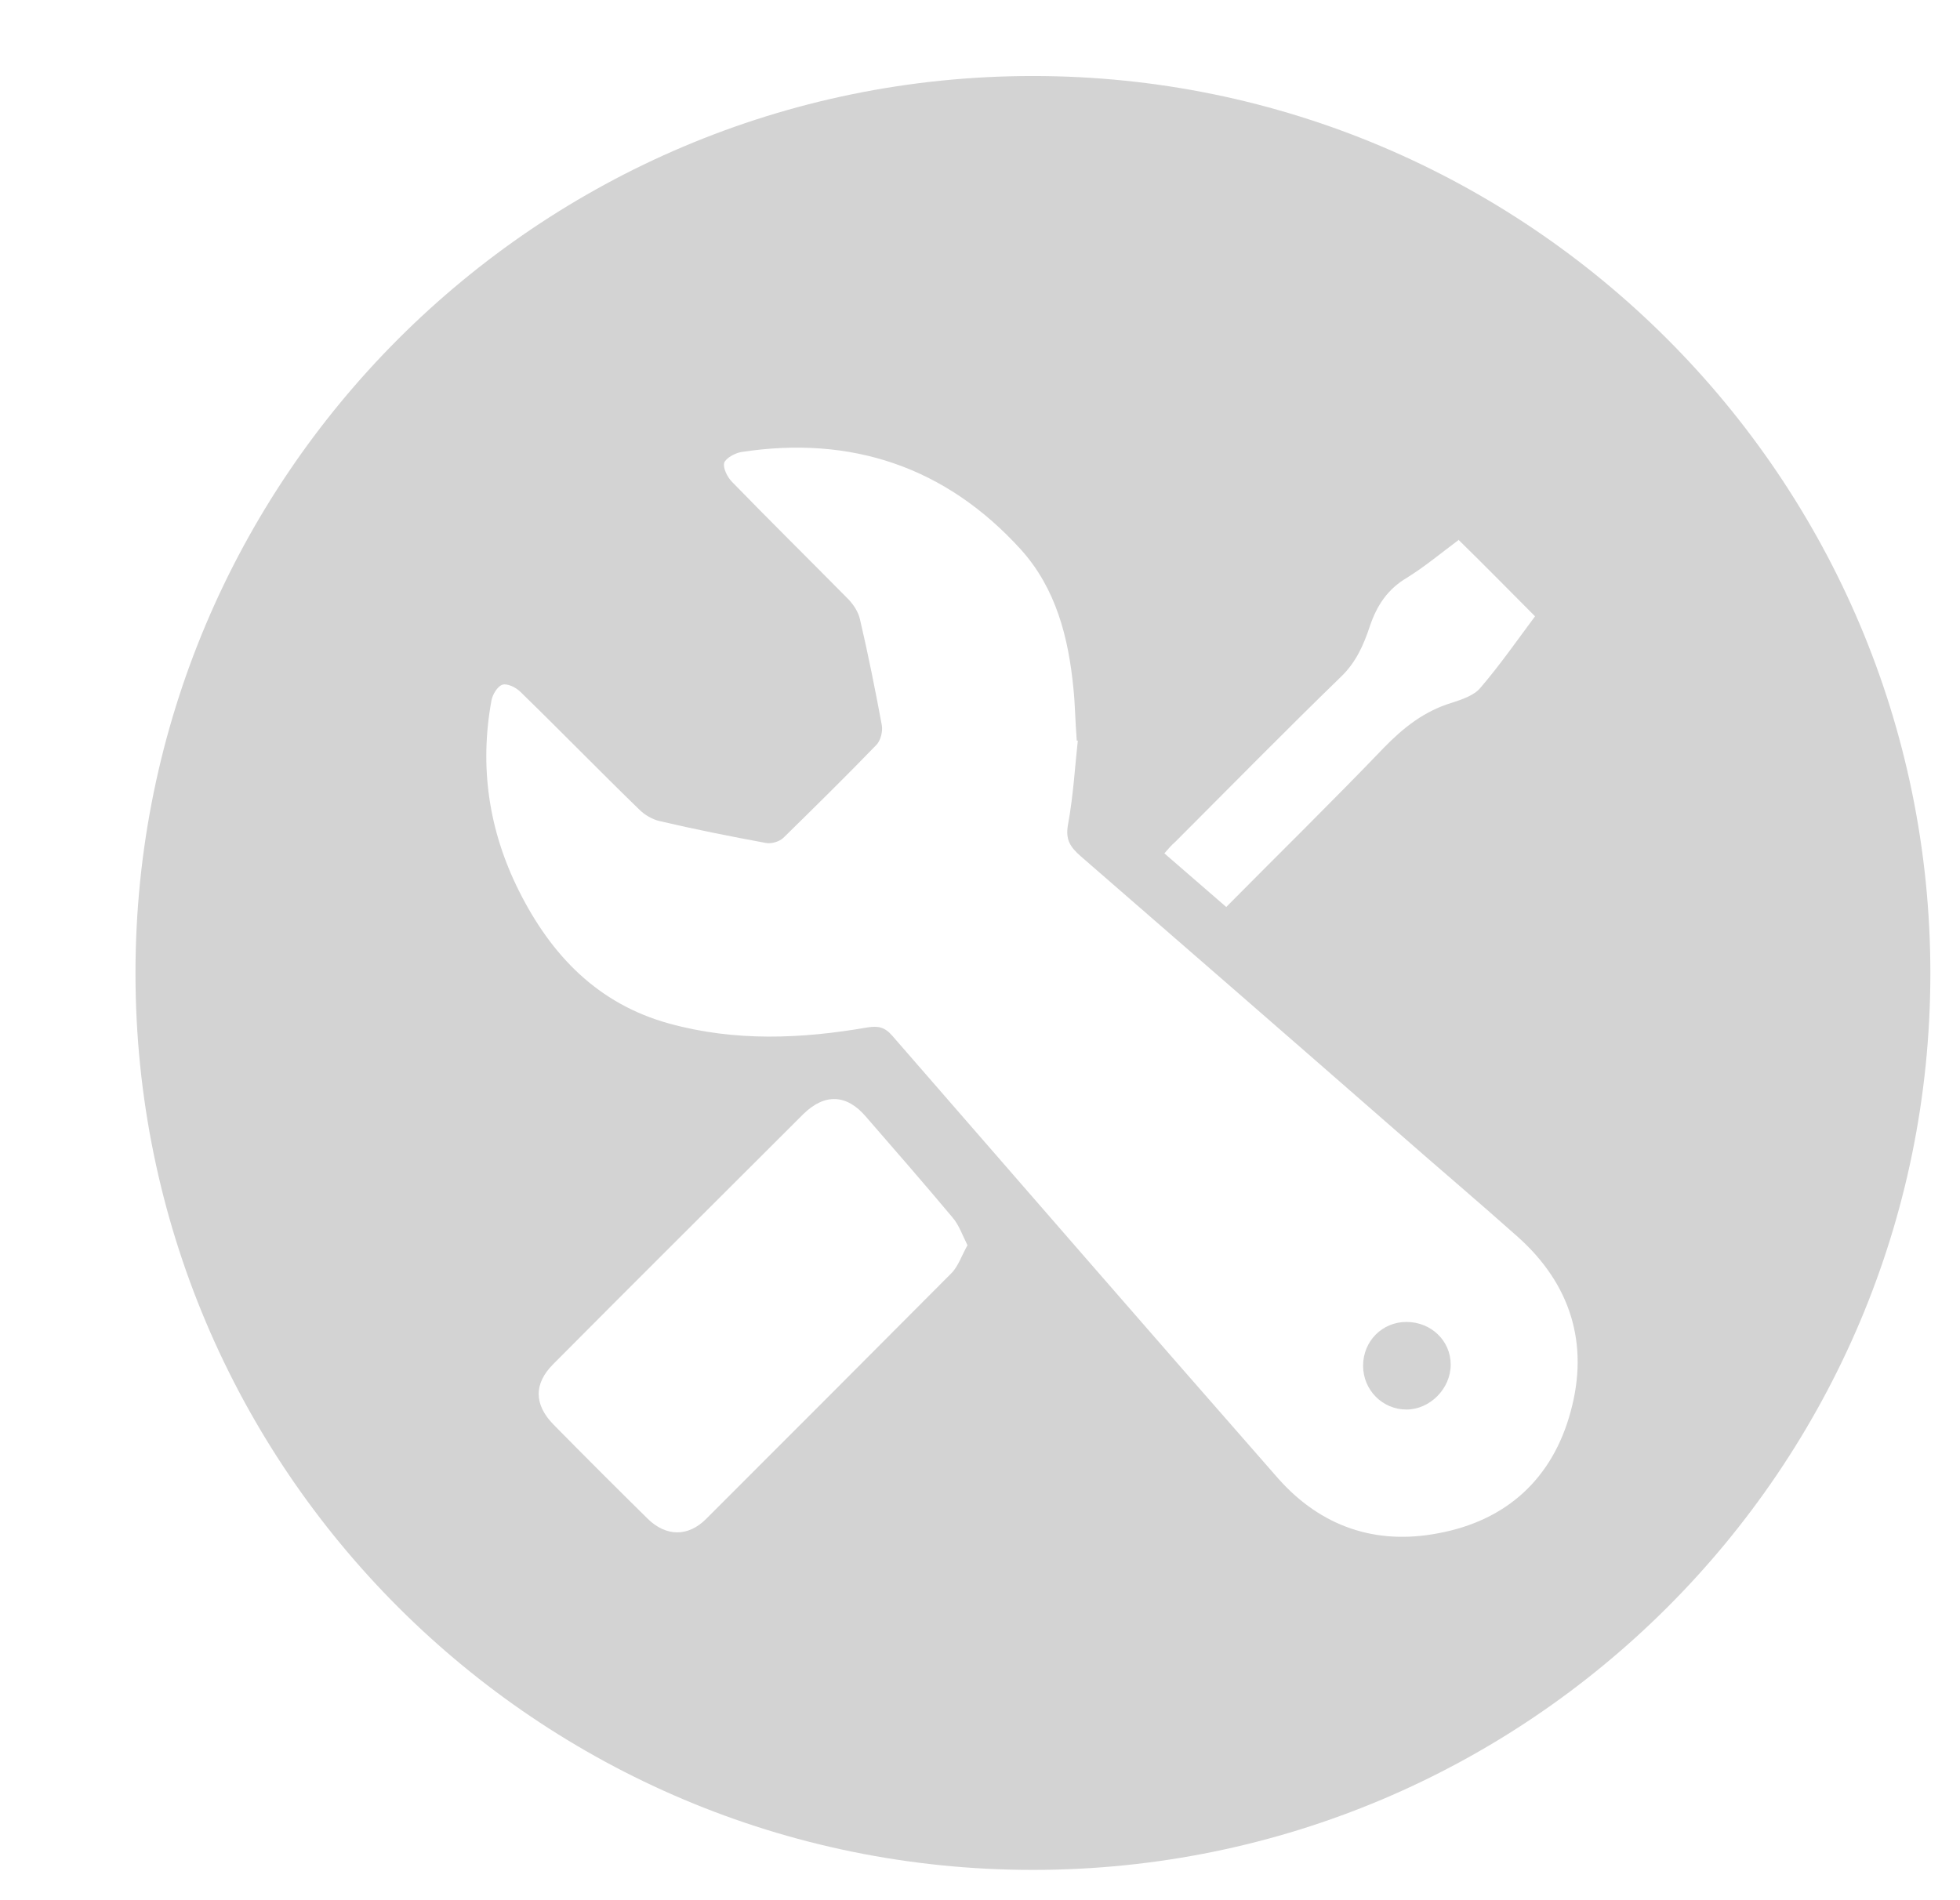 <svg width="33" height="32" viewBox="0 0 33 32" fill="none" xmlns="http://www.w3.org/2000/svg">
<g clip-path="url(#clip0_324_20862)">
<path d="M17.391 1.28C9.048 1.28 2.281 8.046 2.281 16.39C2.281 24.733 9.048 31.49 17.391 31.49C25.735 31.49 32.501 24.724 32.501 16.39C32.501 8.056 25.725 1.28 17.391 1.28ZM18.147 12.472C18.101 12.877 18.073 13.393 17.981 13.891C17.935 14.149 18.027 14.269 18.193 14.417C19.954 15.947 21.715 17.477 23.476 19.017C24.167 19.625 24.877 20.225 25.559 20.833C26.444 21.626 26.758 22.631 26.444 23.774C26.14 24.899 25.366 25.609 24.213 25.821C23.162 26.023 22.241 25.71 21.521 24.899C19.346 22.419 17.188 19.93 15.022 17.441C14.893 17.293 14.782 17.275 14.607 17.302C13.492 17.496 12.376 17.542 11.27 17.238C10.062 16.906 9.278 16.085 8.735 14.998C8.228 13.983 8.071 12.914 8.274 11.799C8.292 11.697 8.375 11.559 8.458 11.531C8.541 11.504 8.688 11.577 8.762 11.651C9.435 12.306 10.09 12.979 10.763 13.633C10.855 13.725 10.984 13.799 11.104 13.827C11.694 13.965 12.293 14.085 12.892 14.195C12.985 14.214 13.114 14.177 13.187 14.112C13.713 13.596 14.238 13.08 14.755 12.545C14.828 12.472 14.865 12.315 14.847 12.213C14.736 11.614 14.616 11.015 14.478 10.425C14.45 10.305 14.377 10.194 14.294 10.102C13.639 9.438 12.975 8.784 12.33 8.12C12.247 8.037 12.173 7.89 12.192 7.797C12.219 7.714 12.376 7.631 12.477 7.613C14.331 7.327 15.925 7.862 17.188 9.254C17.779 9.909 17.991 10.738 18.073 11.596C18.101 11.854 18.101 12.112 18.129 12.472H18.147ZM22.95 23C22.95 23.405 23.273 23.737 23.679 23.737C24.075 23.737 24.425 23.387 24.425 22.981C24.425 22.576 24.093 22.262 23.679 22.262C23.273 22.262 22.95 22.585 22.95 23ZM16.294 20.962C16.193 21.137 16.137 21.322 16.018 21.442C14.644 22.824 13.27 24.198 11.887 25.581C11.583 25.885 11.214 25.876 10.91 25.581C10.376 25.055 9.841 24.521 9.315 23.986C8.993 23.654 8.983 23.304 9.315 22.972C10.717 21.561 12.127 20.16 13.528 18.759C13.888 18.409 14.257 18.427 14.579 18.805C15.068 19.367 15.557 19.93 16.036 20.501C16.147 20.63 16.202 20.796 16.294 20.981V20.962ZM24.554 9.088C24.997 9.521 25.412 9.945 25.845 10.379C25.55 10.775 25.255 11.199 24.923 11.586C24.813 11.716 24.61 11.78 24.444 11.835C23.983 11.974 23.633 12.25 23.301 12.591C22.434 13.495 21.54 14.371 20.646 15.274C20.295 14.97 19.954 14.675 19.604 14.371C19.668 14.297 19.724 14.232 19.788 14.177C20.719 13.246 21.641 12.306 22.582 11.393C22.831 11.153 22.96 10.858 23.061 10.554C23.181 10.194 23.365 9.918 23.697 9.724C23.992 9.54 24.269 9.309 24.554 9.097V9.088Z" fill="#D3D3D3"/>
</g>
<defs>
<clipPath id="clip0_324_20862">
<rect width="32" height="32" fill="white" transform="translate(0.5)"/>
</clipPath>
</defs>
</svg>
